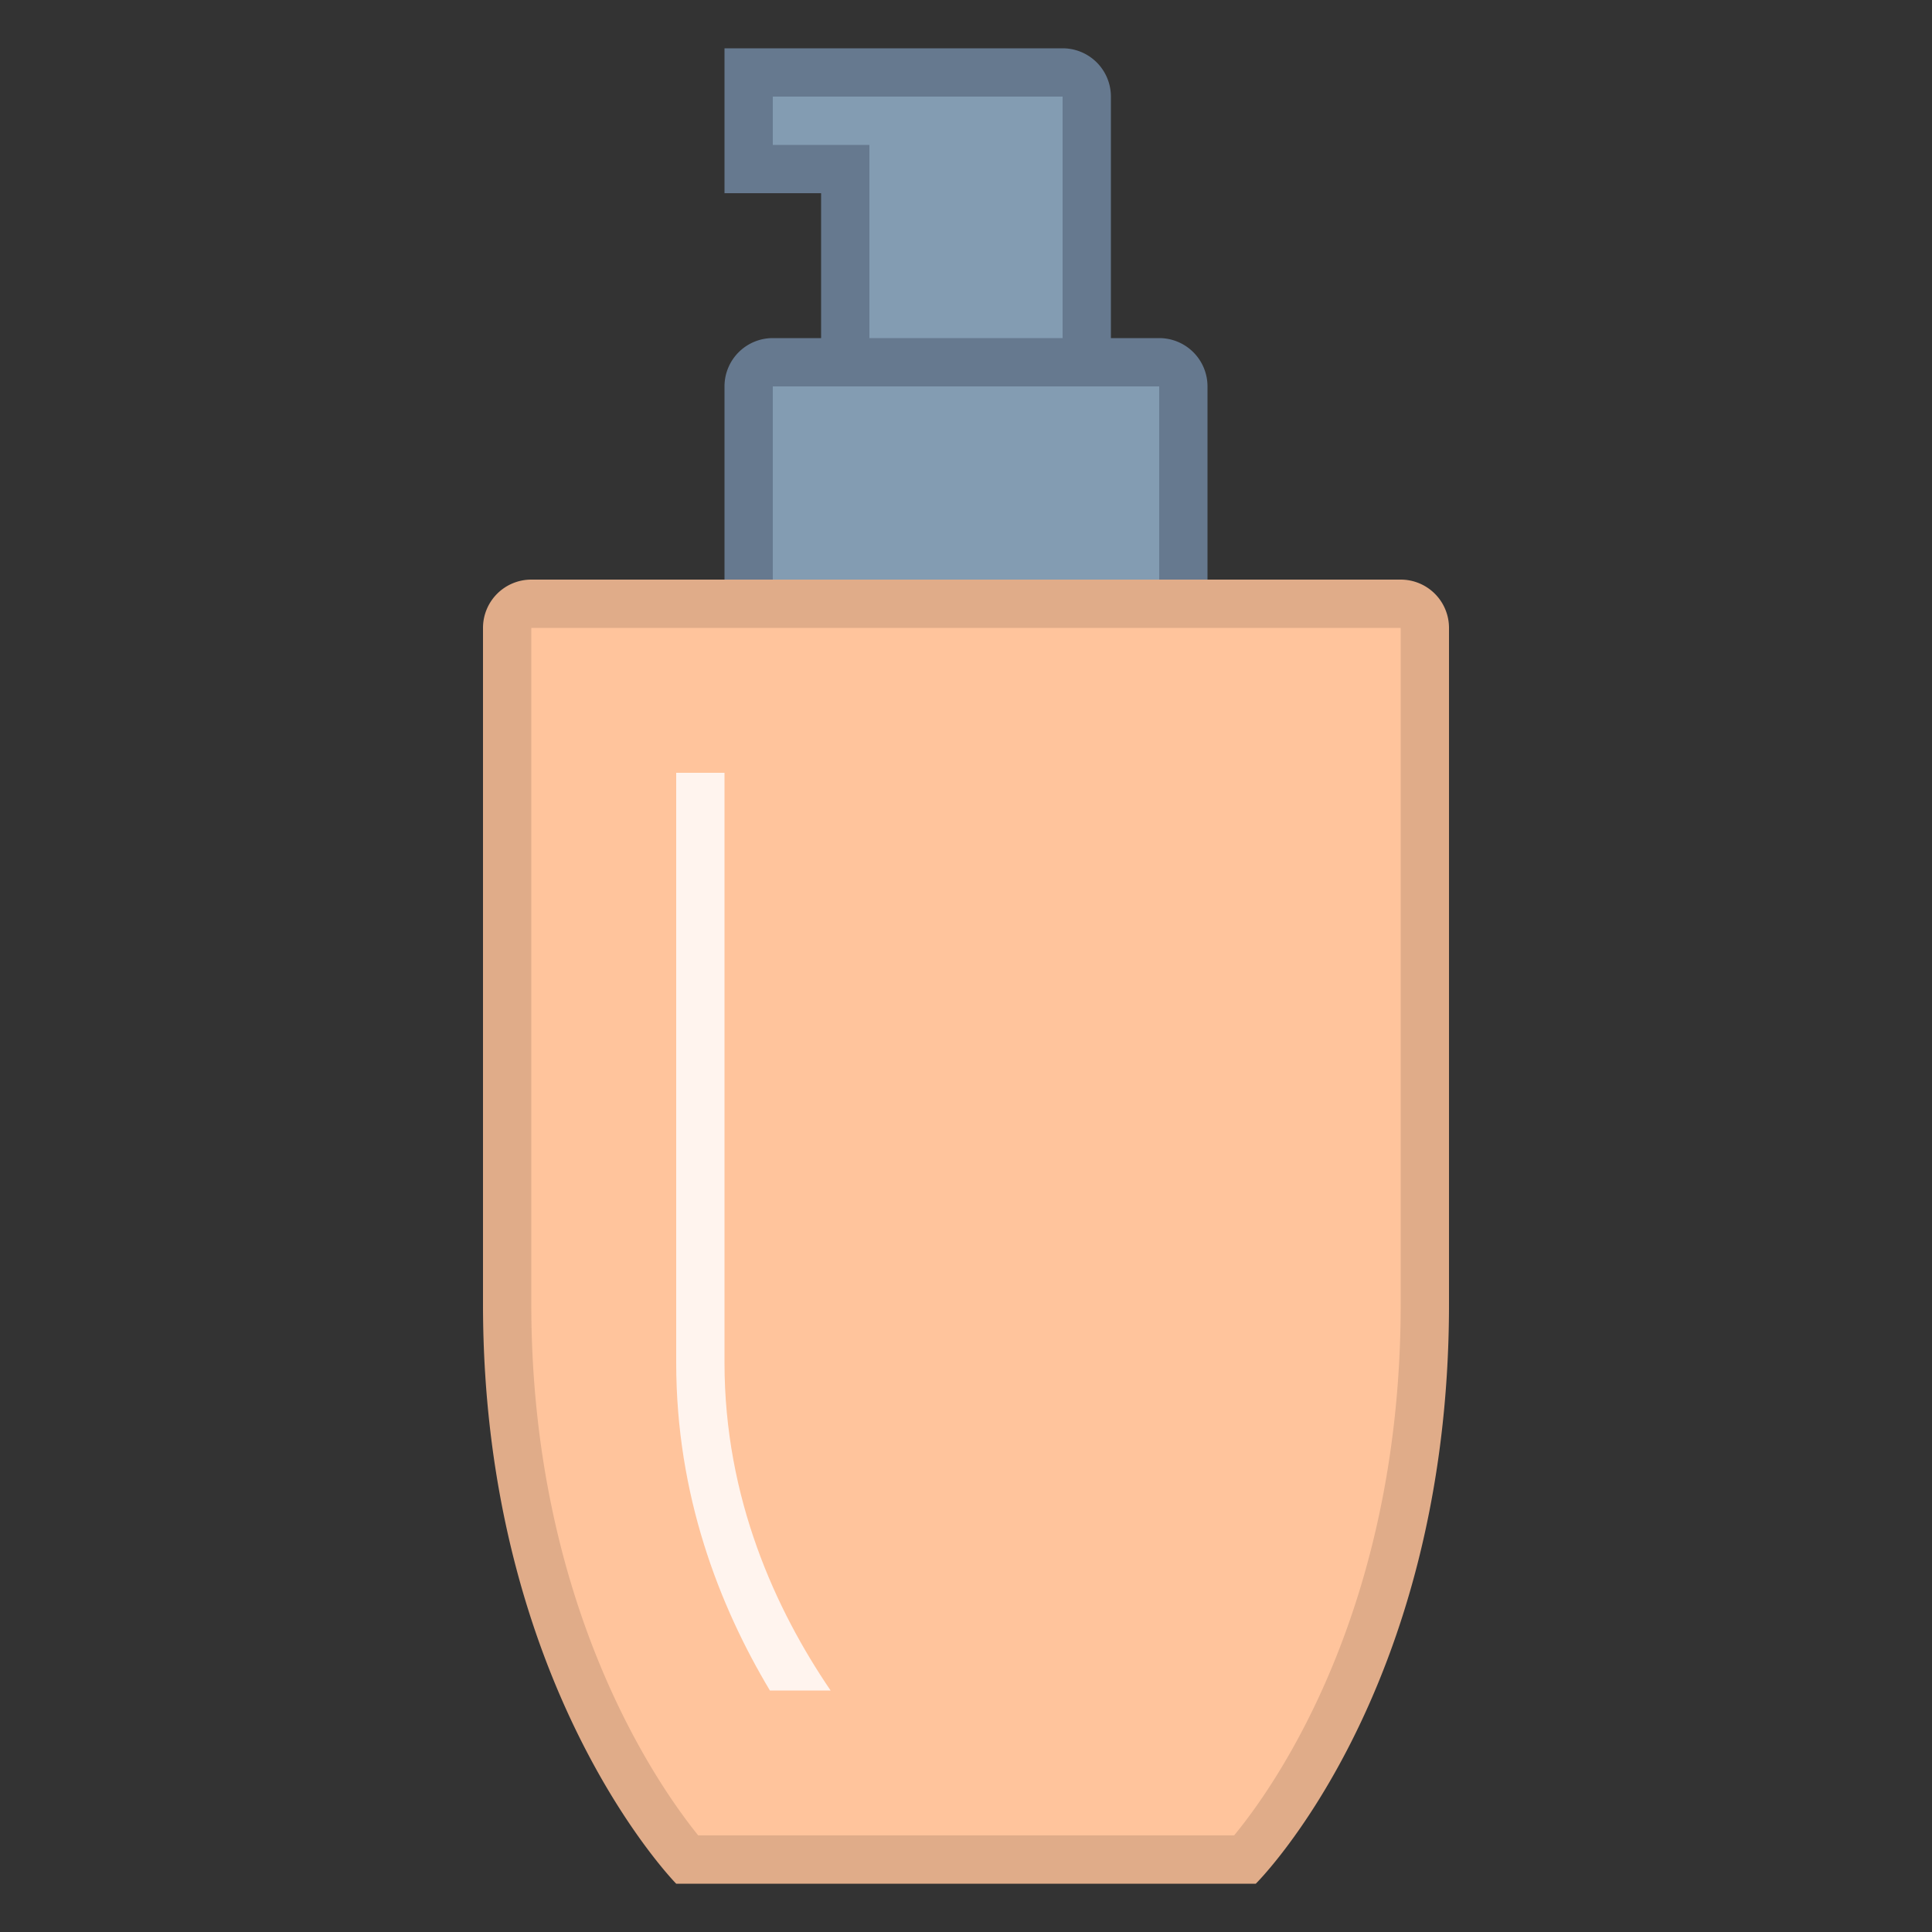 <svg viewBox="0 0 40 40" xmlns="http://www.w3.org/2000/svg"><rect x="0" y="0" width="40" height="40" fill="#333333" stroke="none"/><path d="M17.5 8.5v-5h-2v-2H22a.5.5 0 01.5.5v6.5h-5z" fill="#839cb2"></path><path d="M22 2v6h-4V3h-2V2h6m0-1h-7v3h2v5h6V2a1 1 0 00-1-1z" fill="#66798f"></path><path d="M15.5 14V8a.5.5 0 01.5-.5h8a.5.5 0 01.5.5v6h-9z" fill="#839cb2"></path><path d="M24 8v5.5h-8V8h8m0-1h-8a1 1 0 00-1 1v6.5h10V8a1 1 0 00-1-1z" fill="#66798f"></path><g><path d="M14.223 38.5c-.682-.792-3.723-4.703-3.723-11.5V13a.5.5 0 01.5-.5h18a.5.5 0 01.5.5v14c0 6.89-3.04 10.729-3.719 11.5H14.223z" fill="#ffc49c"></path><path d="M29 13v14c0 6.315-2.613 9.987-3.449 11H14.456C13.613 36.958 11 33.228 11 27V13h18m0-1H11a1 1 0 00-1 1v14c0 7.938 4 12 4 12h12s4-3.955 4-12V13a1 1 0 00-1-1z" fill="#e0ac89"></path></g><path d="M17.197 35C16.062 33.332 15 31.026 15 28.214V16h-1v12.214c0 2.739.886 5.023 1.94 6.786h1.257z" fill="#fff4ee"></path></svg>